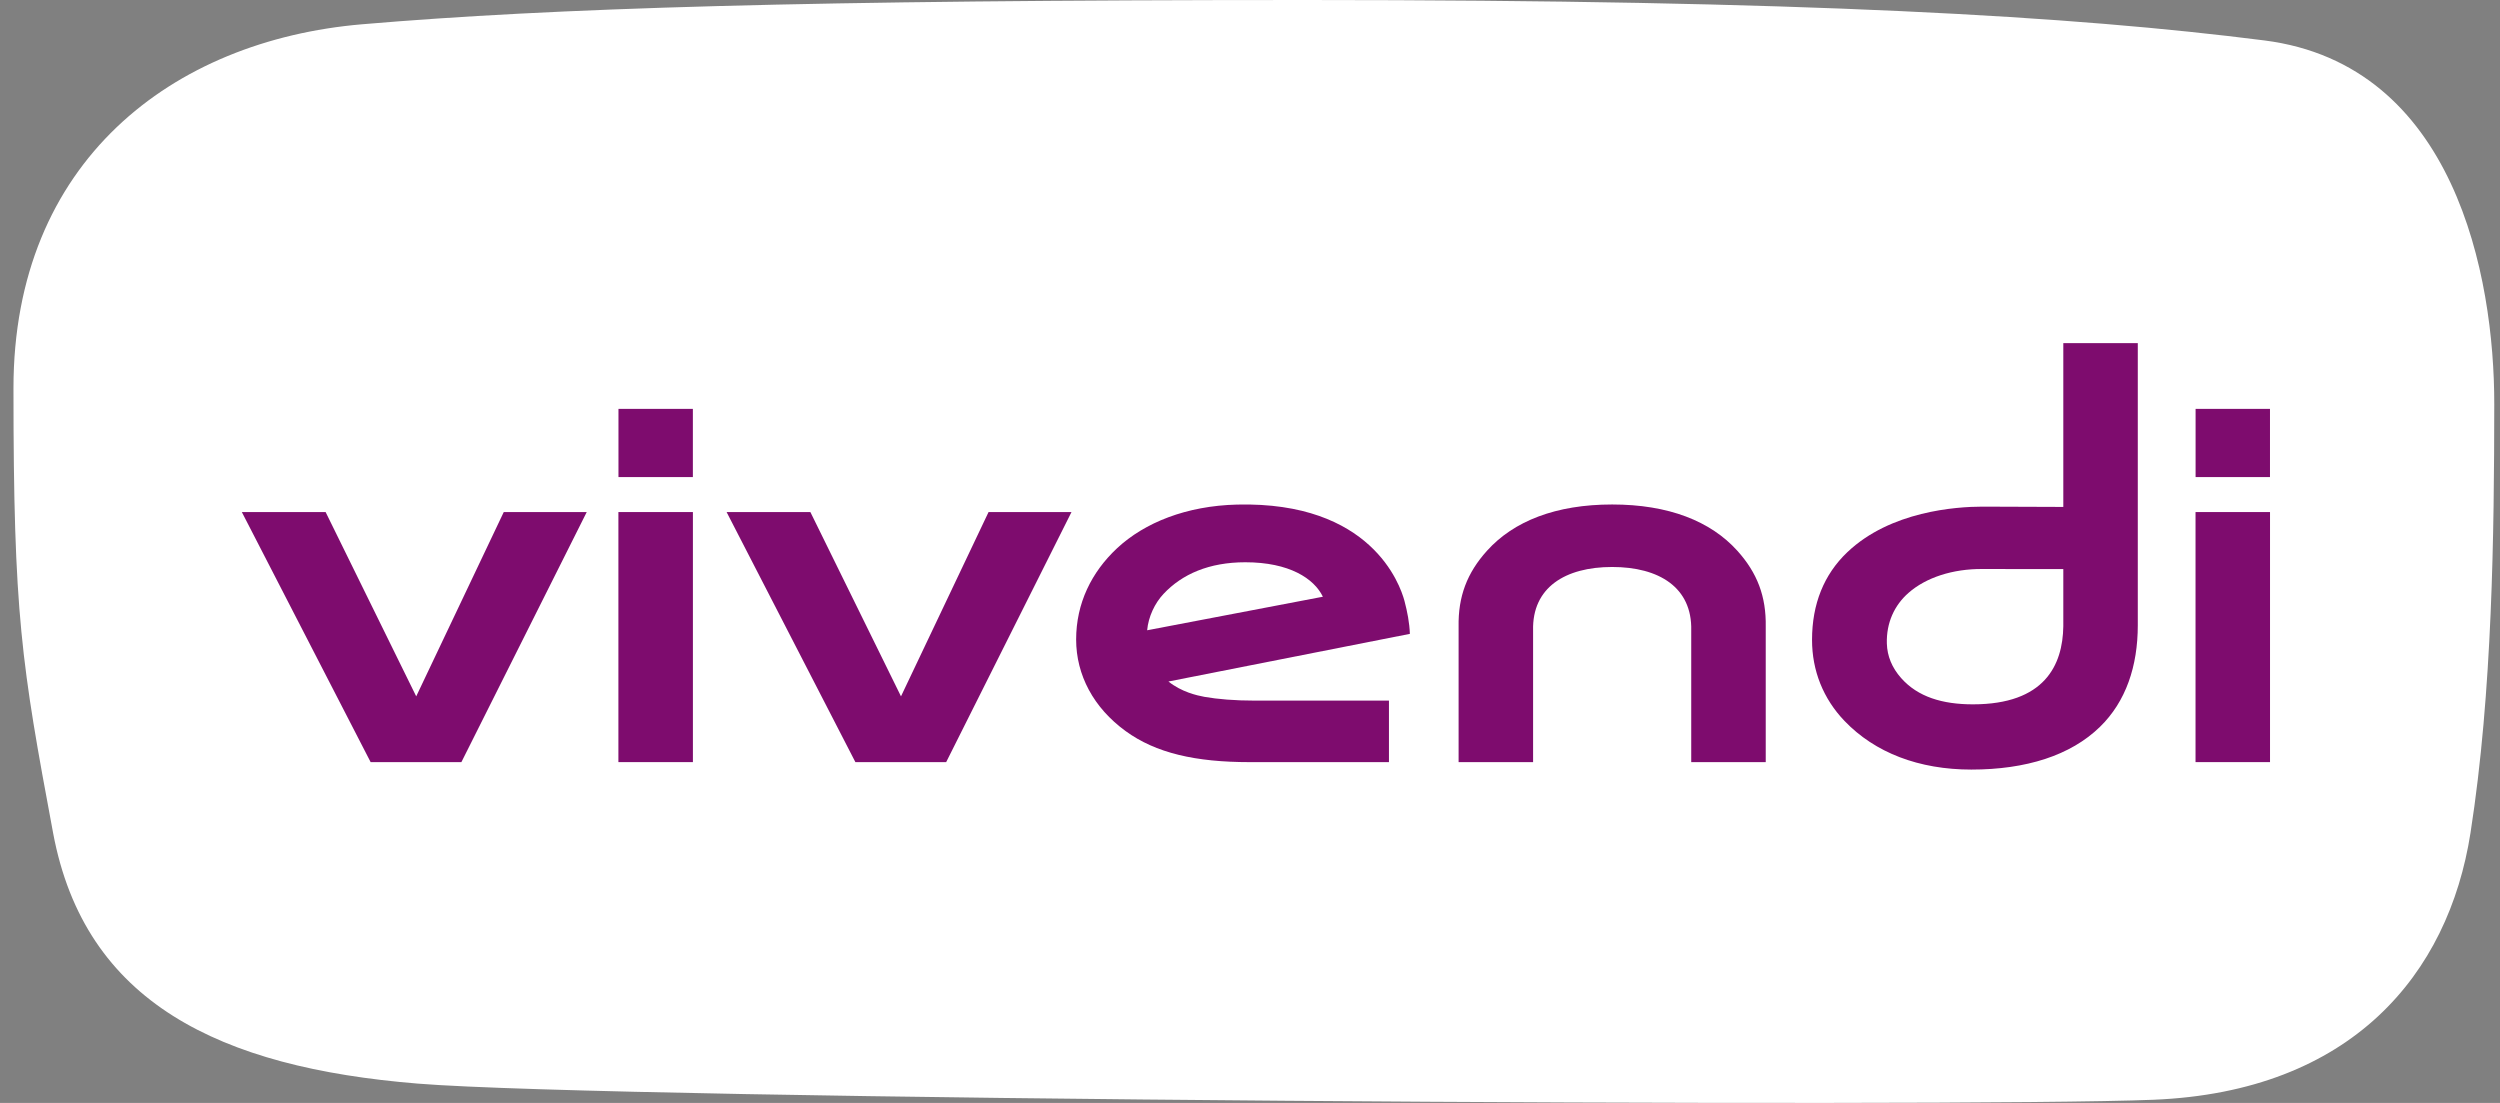 <svg width="136" height="60" viewBox="0 0 136 60" fill="none" xmlns="http://www.w3.org/2000/svg">
<rect x="0" y="0" width="136" height="60" fill="#808080" stroke="none"/>
<path d="M0.733 21.116C0.733 8.798 9.357 2.2 19.705 1.32C30.053 0.44 43.85 0 71.013 0C98.177 0 112.836 0.88 123.184 2.2C133.532 3.519 135.696 15 135.688 21.995C135.681 28.991 135.594 37.621 134.395 45.31C133.196 53 127.927 59.388 117.148 59.827C106.369 60.267 33.501 59.827 22.723 58.948C11.945 58.068 4.613 54.548 2.888 45.31C1.164 36.072 0.733 33.433 0.733 21.116Z" fill="white"/>
<g clip-path="url(#clip0)">
<path d="M37.694 27.856H33.641V41.459H37.694V27.856Z" fill="#7E0C6E"/>
<path d="M37.692 22.243H33.645V25.953H37.692V22.243Z" fill="#7E0C6E"/>
<path d="M123.489 27.856H119.437V41.459H123.489V27.856Z" fill="#7E0C6E"/>
<path d="M123.487 22.243H119.44V25.953H123.487V22.243Z" fill="#7E0C6E"/>
<path d="M87.701 30.844C90.254 30.844 92.061 31.959 92.003 34.298V41.46H96.056V34.102C96.086 32.446 95.595 31.164 94.51 29.96C93.057 28.348 90.768 27.444 87.701 27.444C84.637 27.444 82.346 28.348 80.894 29.96C79.808 31.164 79.318 32.446 79.348 34.102V41.459H83.4V34.298C83.343 31.958 85.15 30.844 87.701 30.844Z" fill="#7E0C6E"/>
<path d="M27.405 27.855L22.642 37.882L17.713 27.855H13.155L20.162 41.459H25.1L31.919 27.855H27.405Z" fill="#7E0C6E"/>
<path d="M53.778 27.855L49.014 37.882L44.084 27.855H39.526L46.533 41.459H51.472L58.29 27.855H53.778Z" fill="#7E0C6E"/>
<path d="M67.744 30.587C70.144 30.587 71.485 31.474 71.965 32.462L62.405 34.287C62.472 33.55 62.818 32.817 63.297 32.307C64.305 31.231 65.78 30.587 67.744 30.587ZM65.52 37.908C65.106 37.833 64.269 37.639 63.563 37.074L76.697 34.482C76.675 33.876 76.558 33.275 76.403 32.689C76.16 31.782 74.579 27.27 67.294 27.449C64.543 27.517 62.269 28.427 60.77 29.823C59.376 31.125 58.542 32.821 58.542 34.789C58.542 36.722 59.49 38.504 61.235 39.772C62.878 40.967 65.033 41.46 67.977 41.46H75.559V38.114H68.279C67.171 38.114 66.23 38.035 65.52 37.908Z" fill="#7E0C6E"/>
<path d="M112.244 34.072C112.211 36.185 111.23 38.316 107.327 38.316C105.667 38.316 104.329 37.912 103.422 36.887C102.92 36.32 102.665 35.687 102.645 35.012C102.611 33.875 103.06 32.922 103.821 32.254C104.774 31.414 106.239 30.942 107.84 30.954L112.244 30.959V34.072ZM112.244 18.666V27.577L107.841 27.561C106.414 27.563 102.842 27.806 100.494 30.04C99.222 31.251 98.576 32.856 98.575 34.807C98.574 36.485 99.185 38.011 100.343 39.221C102.002 40.95 104.387 41.865 107.241 41.865C110.22 41.865 112.642 41.097 114.238 39.541C115.65 38.166 116.296 36.241 116.296 34.011V18.666H112.244Z" fill="#7E0C6E"/>
</g>
<defs>
<clipPath id="clip0">
<rect width="111" height="23.878" fill="white" transform="translate(12.955 18)"/>
</clipPath>
</defs>
</svg>